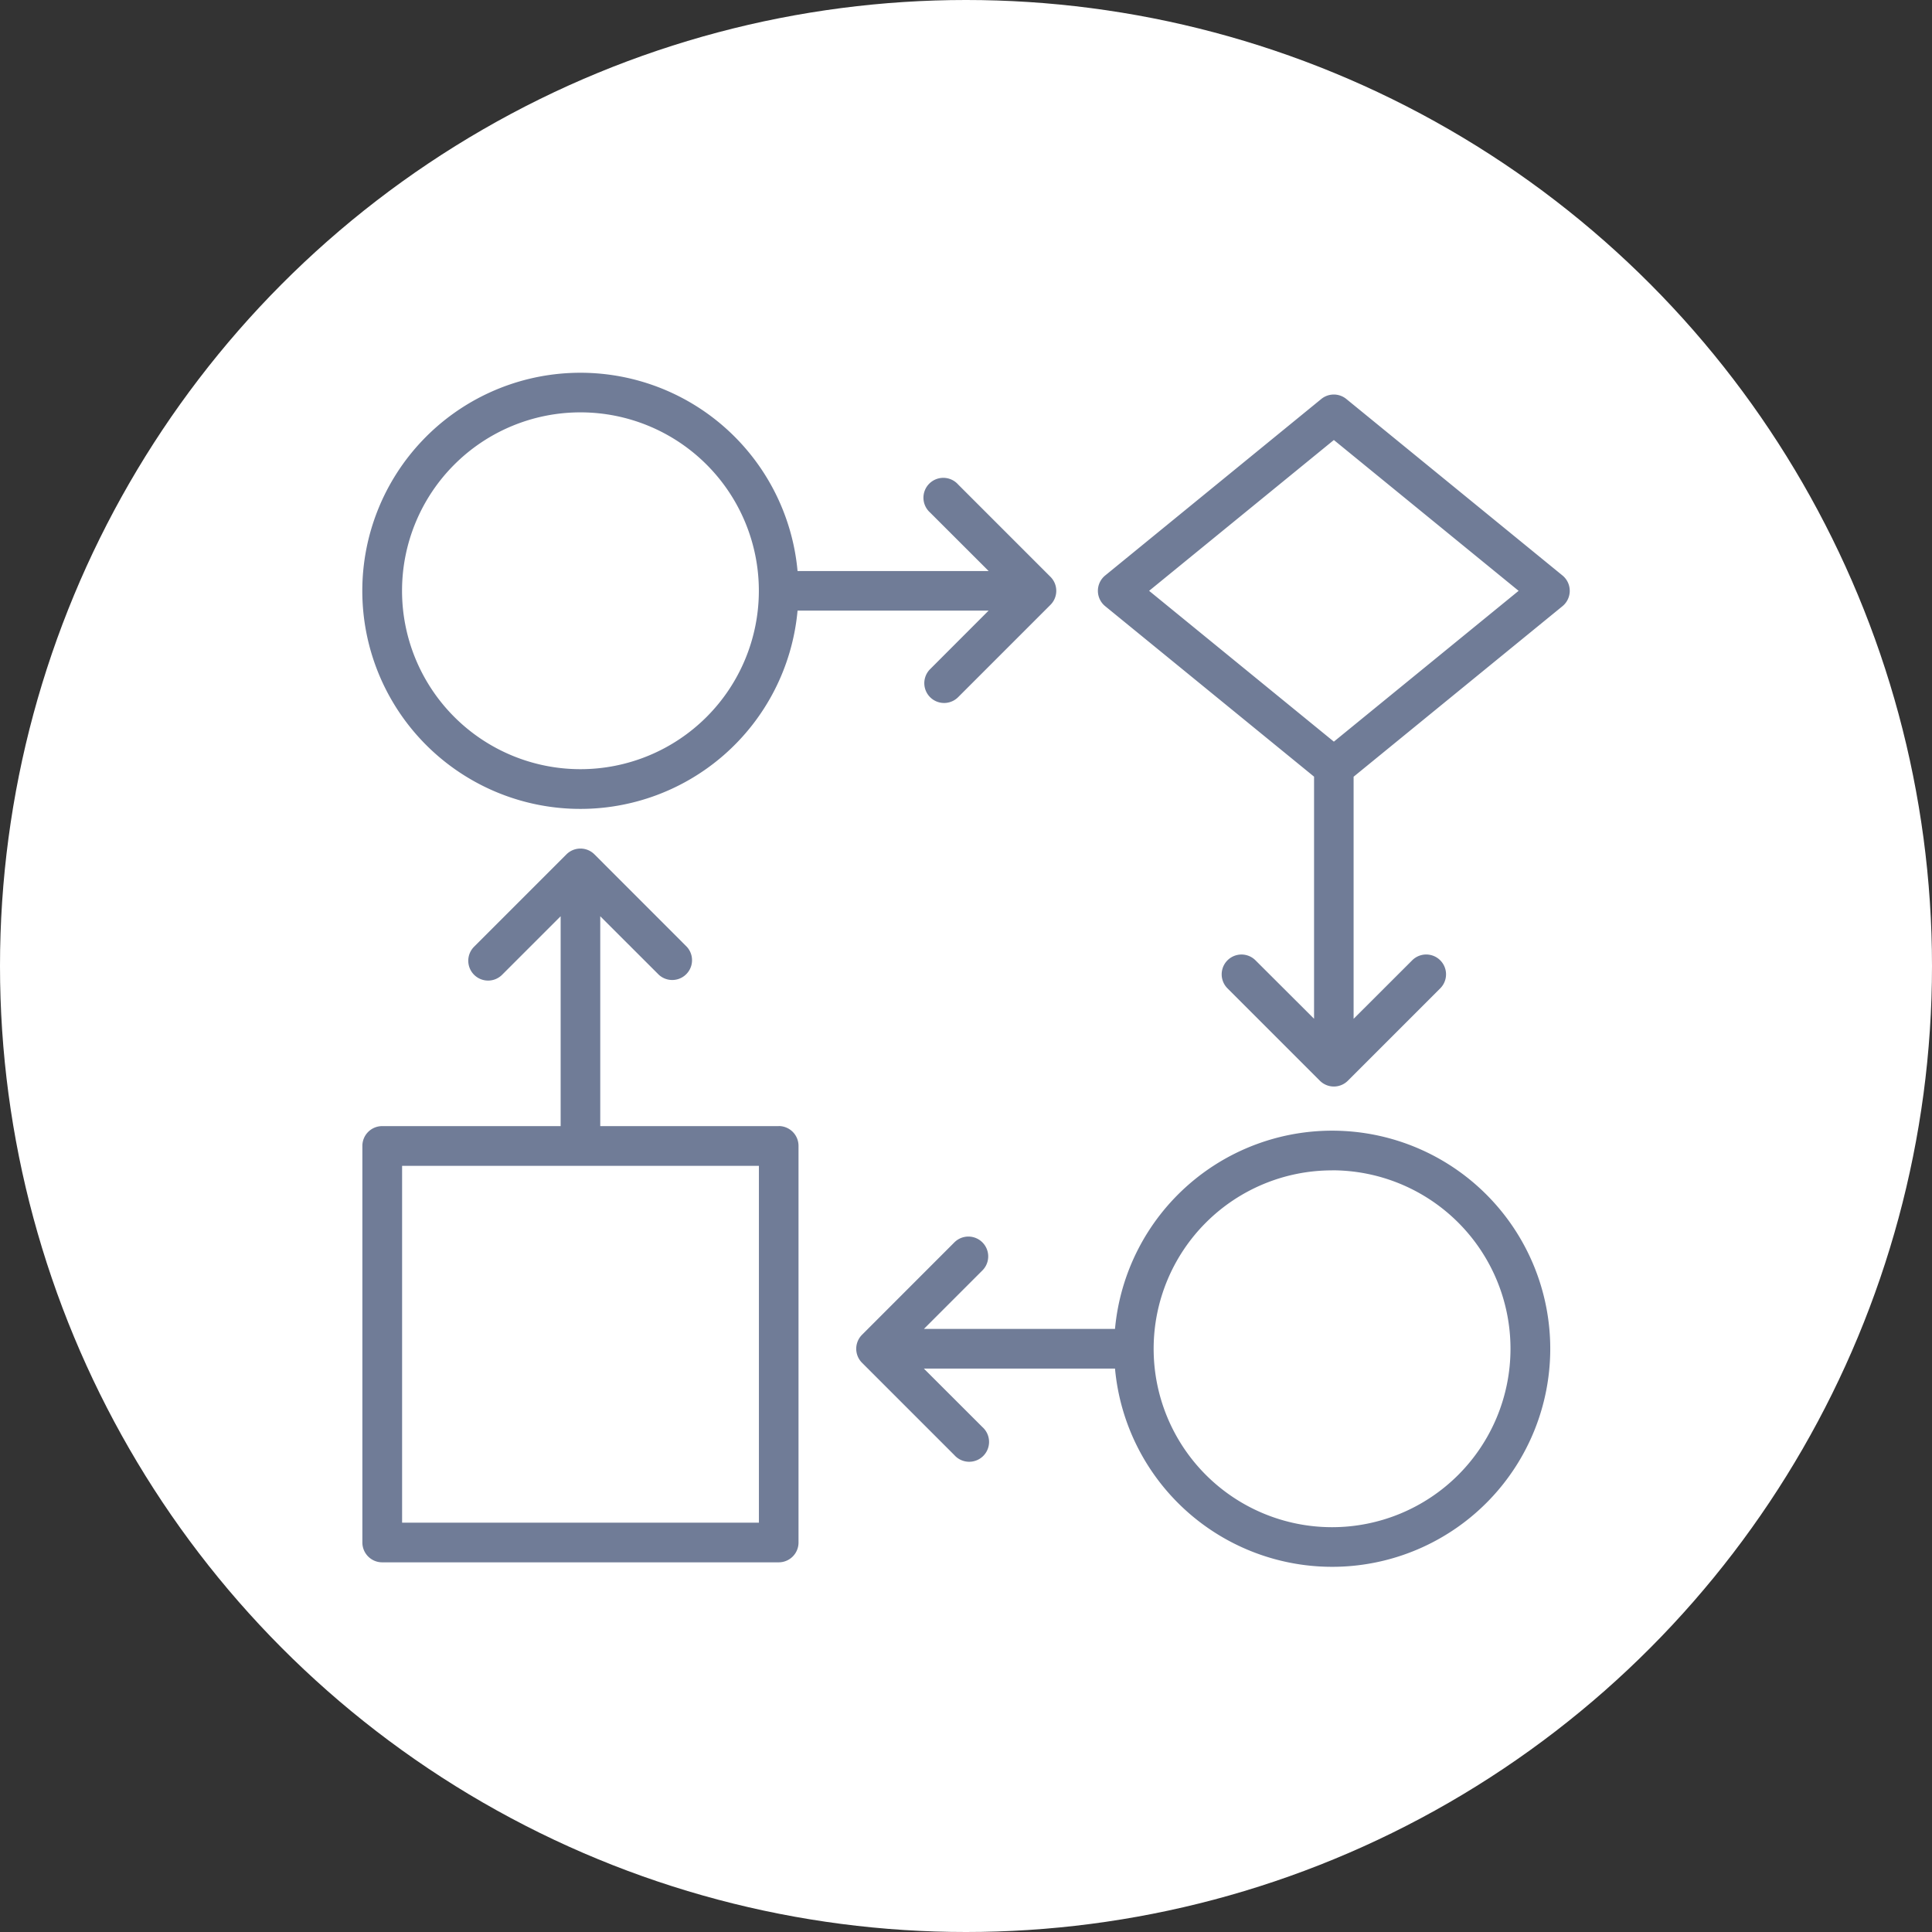 <svg xmlns="http://www.w3.org/2000/svg" width="32" height="32" fill="none" viewBox="0 0 32 32">
    <rect x="0" y="0" width="32" height="32" fill="#333333" stroke="none"/>
    <circle cx="16" cy="16" r="16" fill="#fff"/>
    <path fill="#707C97" d="M12.898 18.652H9.942v-3.476l.97.969a.328.328 0 0 0 .463-.464l-1.529-1.53a.328.328 0 0 0-.464 0l-1.53 1.53a.328.328 0 0 0 .465.464l.969-.969v3.476H6.33a.328.328 0 0 0-.328.329v6.567c0 .182.147.329.328.329h6.568a.328.328 0 0 0 .328-.328V18.98a.328.328 0 0 0-.328-.329zm-.329 6.568H6.66v-5.91h5.91v5.91zM15.87 8.025a.329.329 0 1 0-.465.464l.97.969H13.21a3.612 3.612 0 1 0 0 .656h3.164l-.969.97a.328.328 0 1 0 .465.463l1.529-1.529a.328.328 0 0 0 0-.464l-1.53-1.53zM9.614 12.74a2.955 2.955 0 1 1 0-5.91 2.955 2.955 0 0 1 0 5.91zM25.88 9.532L22.3 6.609a.328.328 0 0 0-.416 0l-3.579 2.923a.328.328 0 0 0 0 .508l3.46 2.824v4.01l-.97-.968a.328.328 0 0 0-.464.464l1.53 1.53a.328.328 0 0 0 .464 0l1.53-1.53a.328.328 0 0 0-.465-.464l-.97.969v-4.01l3.46-2.825a.329.329 0 0 0 0-.508zm-3.787 2.752l-3.06-2.498 3.06-2.498 3.06 2.498-3.06 2.498zM15.807 24.101a.329.329 0 1 0 .465-.464l-.97-.969h3.166a3.612 3.612 0 1 0 0-.657h-3.165l.969-.969a.328.328 0 1 0-.465-.464l-1.529 1.53a.328.328 0 0 0 0 .464l1.53 1.53zm6.256-4.717a2.955 2.955 0 1 1 0 5.911 2.955 2.955 0 0 1 0-5.91z"/>
</svg>
